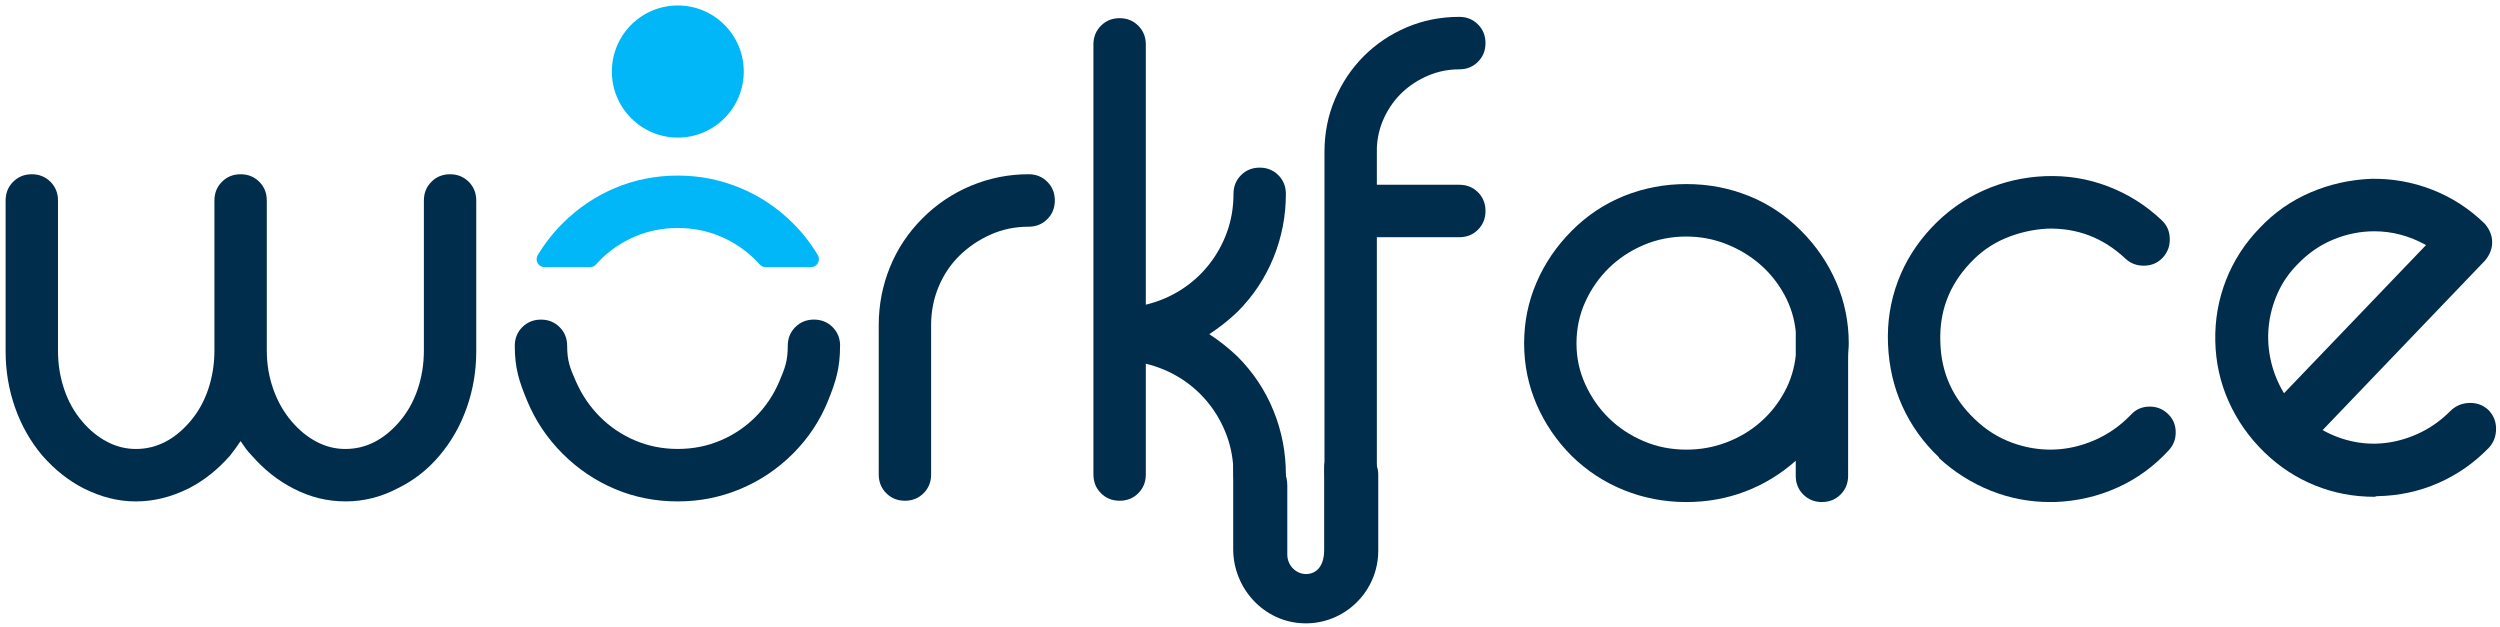 <svg width="263" height="66" viewBox="0 0 263 66" fill="none" xmlns="http://www.w3.org/2000/svg">
    <path
        d="M36.327 52.746C34.4 52.746 32.563 52.287 30.82 51.367C29.213 50.541 27.767 49.39 26.482 47.919C26.251 47.688 26.044 47.447 25.861 47.196C25.677 46.944 25.493 46.677 25.31 46.403C24.942 46.955 24.575 47.46 24.208 47.921C22.922 49.393 21.476 50.544 19.87 51.37C18.033 52.29 16.173 52.749 14.292 52.749C12.412 52.749 10.619 52.29 8.785 51.37C7.179 50.544 5.733 49.393 4.447 47.921C3.208 46.449 2.253 44.773 1.588 42.886C0.924 41.003 0.59 39.023 0.59 36.955V21.092C0.59 20.309 0.854 19.657 1.382 19.125C1.909 18.597 2.564 18.332 3.345 18.332C4.126 18.332 4.778 18.597 5.308 19.125C5.836 19.654 6.1 20.309 6.1 21.092V36.888C6.1 38.313 6.317 39.671 6.754 40.956C7.189 42.244 7.823 43.371 8.648 44.335C9.429 45.255 10.301 45.967 11.266 46.473C12.231 46.981 13.24 47.232 14.295 47.232C16.452 47.232 18.356 46.265 20.009 44.335C20.835 43.368 21.466 42.244 21.903 40.956C22.337 39.668 22.557 38.313 22.557 36.888V21.092C22.557 20.309 22.821 19.657 23.349 19.125C23.877 18.594 24.531 18.332 25.312 18.332C26.094 18.332 26.745 18.597 27.276 19.125C27.803 19.654 28.067 20.309 28.067 21.092V36.888C28.067 38.313 28.298 39.671 28.755 40.956C29.213 42.244 29.857 43.371 30.683 44.335C31.464 45.255 32.336 45.967 33.3 46.473C34.265 46.981 35.274 47.232 36.33 47.232C38.487 47.232 40.394 46.265 42.044 44.335C42.869 43.368 43.5 42.244 43.938 40.956C44.372 39.668 44.592 38.313 44.592 36.888V21.092C44.592 20.309 44.856 19.657 45.384 19.125C45.911 18.594 46.566 18.332 47.347 18.332C48.128 18.332 48.78 18.597 49.31 19.125C49.838 19.654 50.102 20.309 50.102 21.092V36.955C50.102 39.026 49.768 41.003 49.103 42.886C48.439 44.773 47.484 46.449 46.245 47.921C45.006 49.393 43.537 50.544 41.837 51.37C40.091 52.29 38.257 52.749 36.33 52.749L36.327 52.746Z"
        fill="#002D4C" />
    <path
        d="M95.198 52.679C94.417 52.679 93.763 52.414 93.235 51.886C92.707 51.357 92.443 50.702 92.443 49.919V34.193C92.443 32.079 92.834 30.055 93.615 28.125C94.396 26.194 95.542 24.468 97.058 22.953C98.528 21.481 100.225 20.343 102.154 19.537C104.082 18.734 106.102 18.33 108.213 18.33C108.994 18.33 109.646 18.594 110.176 19.123C110.704 19.651 110.968 20.307 110.968 21.09C110.968 21.872 110.704 22.528 110.176 23.056C109.648 23.585 108.994 23.849 108.213 23.849C106.79 23.849 105.458 24.124 104.219 24.676C102.98 25.228 101.888 25.963 100.949 26.883C100.007 27.803 99.273 28.897 98.745 30.159C98.217 31.423 97.953 32.768 97.953 34.193V49.919C97.953 50.702 97.689 51.357 97.162 51.886C96.634 52.414 95.98 52.679 95.198 52.679Z"
        fill="#002D4C" />
    <path
        d="M132.519 52.679C131.737 52.679 131.083 52.414 130.555 51.886C130.028 51.357 129.764 50.702 129.764 49.919C129.764 48.494 129.533 47.149 129.076 45.885C128.615 44.62 127.974 43.469 127.148 42.436C126.323 41.402 125.345 40.529 124.223 39.813C123.097 39.101 121.869 38.583 120.539 38.261V49.919C120.539 50.702 120.275 51.357 119.747 51.886C119.22 52.414 118.565 52.679 117.784 52.679C117.003 52.679 116.348 52.414 115.821 51.886C115.293 51.357 115.029 50.702 115.029 49.919V4.672C115.029 3.889 115.293 3.236 115.821 2.705C116.348 2.174 117.003 1.912 117.784 1.912C118.565 1.912 119.217 2.176 119.747 2.705C120.275 3.233 120.539 3.889 120.539 4.672V32.053C121.869 31.731 123.097 31.213 124.223 30.501C125.348 29.788 126.323 28.915 127.148 27.878C127.974 26.844 128.618 25.694 129.076 24.429C129.533 23.165 129.764 21.82 129.764 20.395C129.764 19.612 130.028 18.959 130.555 18.428C131.083 17.9 131.737 17.635 132.519 17.635C133.3 17.635 133.952 17.9 134.482 18.428C135.01 18.957 135.274 19.612 135.274 20.395C135.274 22.74 134.836 24.981 133.965 27.119C133.093 29.257 131.831 31.154 130.178 32.809C129.259 33.683 128.271 34.465 127.216 35.154C128.271 35.844 129.257 36.626 130.178 37.499C131.831 39.155 133.093 41.052 133.965 43.19C134.836 45.327 135.274 47.569 135.274 49.914C135.274 50.696 135.01 51.352 134.482 51.88C133.954 52.409 133.3 52.673 132.519 52.673V52.679Z"
        fill="#002D4C" />
    <path
        d="M142.09 52.334C141.309 52.334 140.654 52.07 140.127 51.541C139.599 51.013 139.335 50.357 139.335 49.574V15.985C139.335 14.008 139.702 12.158 140.437 10.432C141.172 8.709 142.18 7.203 143.466 5.913C144.752 4.625 146.255 3.614 147.975 2.879C149.695 2.143 151.545 1.775 153.519 1.775C154.3 1.775 154.952 2.039 155.482 2.568C156.01 3.096 156.274 3.752 156.274 4.534C156.274 5.317 156.01 5.972 155.482 6.501C154.954 7.03 154.3 7.294 153.519 7.294C152.37 7.294 151.281 7.512 150.249 7.949C149.217 8.387 148.309 8.973 147.53 9.709C146.749 10.445 146.118 11.318 145.637 12.331C145.155 13.344 144.889 14.425 144.845 15.573V19.436H153.521C154.302 19.436 154.954 19.701 155.485 20.229C156.012 20.758 156.276 21.413 156.276 22.196C156.276 22.978 156.012 23.634 155.485 24.163C154.957 24.691 154.302 24.955 153.521 24.955H144.845V49.58C144.845 50.362 144.581 51.018 144.053 51.546C143.526 52.075 142.871 52.339 142.09 52.339V52.334Z"
        fill="#002D4C" />
    <path
        d="M191.667 52.816C190.885 52.816 190.231 52.552 189.703 52.023C189.176 51.494 188.912 50.839 188.912 50.056V48.471C187.305 49.896 185.526 50.976 183.575 51.712C181.625 52.448 179.571 52.816 177.413 52.816C175.116 52.816 172.938 52.401 170.871 51.575C168.804 50.748 166.97 49.551 165.364 47.989C163.757 46.379 162.518 44.563 161.646 42.539C160.775 40.516 160.338 38.378 160.338 36.123C160.338 33.869 160.772 31.734 161.646 29.71C162.518 27.686 163.757 25.873 165.364 24.261C166.97 22.652 168.807 21.434 170.871 20.605C172.938 19.778 175.116 19.364 177.413 19.364C179.71 19.364 181.888 19.778 183.955 20.605C186.022 21.431 187.856 22.652 189.463 24.261C191.069 25.87 192.308 27.686 193.18 29.71C194.052 31.734 194.489 33.872 194.489 36.123C194.489 36.354 194.476 36.595 194.455 36.846C194.432 37.1 194.422 37.365 194.422 37.639V50.054C194.422 50.836 194.158 51.492 193.63 52.02C193.102 52.549 192.448 52.813 191.667 52.813V52.816ZM177.413 24.883C175.807 24.883 174.304 25.183 172.904 25.779C171.502 26.378 170.287 27.184 169.254 28.194C168.222 29.208 167.394 30.392 166.776 31.747C166.155 33.105 165.847 34.564 165.847 36.126C165.847 37.688 166.158 39.08 166.776 40.438C167.397 41.796 168.222 42.98 169.254 43.99C170.287 45.004 171.502 45.807 172.904 46.405C174.304 47.004 175.807 47.302 177.413 47.302C178.883 47.302 180.282 47.05 181.614 46.543C182.946 46.037 184.129 45.335 185.161 44.439C186.193 43.542 187.041 42.485 187.709 41.267C188.374 40.049 188.777 38.748 188.914 37.37V34.888C188.777 33.509 188.374 32.208 187.709 30.99C187.044 29.773 186.193 28.715 185.161 27.816C184.129 26.92 182.946 26.207 181.614 25.678C180.282 25.15 178.883 24.886 177.413 24.886V24.883Z"
        fill="#002D4C" />
    <path
        d="M215.698 52.816C213.494 52.816 211.394 52.414 209.397 51.608C207.4 50.805 205.597 49.665 203.99 48.193V48.123C202.337 46.561 201.052 44.768 200.133 42.744C199.215 40.72 198.711 38.536 198.618 36.191C198.524 33.892 198.868 31.698 199.65 29.604C200.431 27.513 201.623 25.616 203.23 23.914C204.79 22.258 206.593 20.973 208.636 20.05C210.677 19.131 212.848 18.625 215.142 18.532C217.437 18.441 219.641 18.796 221.752 19.602C223.862 20.408 225.746 21.592 227.399 23.155C227.95 23.66 228.237 24.305 228.26 25.085C228.283 25.868 228.043 26.534 227.538 27.085C227.031 27.637 226.39 27.925 225.611 27.948C224.83 27.972 224.165 27.731 223.614 27.225C221.273 25.018 218.518 23.96 215.352 24.054C213.789 24.147 212.31 24.492 210.91 25.088C209.508 25.686 208.282 26.559 207.227 27.707C205.023 30.052 203.99 32.835 204.127 36.053C204.218 39.225 205.436 41.915 207.778 44.123C208.923 45.226 210.222 46.043 211.668 46.571C213.114 47.1 214.571 47.341 216.04 47.294C217.509 47.25 218.955 46.916 220.378 46.294C221.801 45.672 223.063 44.788 224.165 43.638C224.67 43.086 225.301 42.798 226.059 42.775C226.817 42.752 227.471 42.993 228.022 43.498C228.573 44.003 228.86 44.636 228.884 45.395C228.907 46.154 228.666 46.81 228.162 47.361C226.599 49.064 224.799 50.372 222.755 51.292C220.712 52.212 218.544 52.718 216.247 52.811H215.696L215.698 52.816Z"
        fill="#002D4C" />
    <path
        d="M249.782 52.264C247.579 52.264 245.491 51.862 243.517 51.059C241.543 50.256 239.774 49.098 238.214 47.582C236.608 46.022 235.356 44.244 234.461 42.246C233.566 40.251 233.095 38.129 233.048 35.88C233.002 33.631 233.382 31.488 234.184 29.446C234.986 27.404 236.168 25.58 237.73 23.973C239.246 22.367 241.013 21.128 243.033 20.258C245.054 19.387 247.188 18.905 249.436 18.812C251.64 18.768 253.774 19.146 255.841 19.947C257.908 20.75 259.742 21.932 261.348 23.491L261.418 23.561C261.923 24.157 262.176 24.8 262.176 25.489C262.176 26.178 261.923 26.821 261.418 27.417L244.342 45.245C245.398 45.84 246.523 46.255 247.716 46.483C248.908 46.714 250.101 46.734 251.296 46.553C252.488 46.369 253.637 46.001 254.739 45.452C255.841 44.903 256.85 44.167 257.768 43.249C258.319 42.7 258.984 42.412 259.765 42.389C260.546 42.366 261.211 42.607 261.762 43.112C262.313 43.664 262.587 44.33 262.587 45.11C262.587 45.89 262.334 46.556 261.829 47.105C260.27 48.712 258.49 49.95 256.493 50.821C254.496 51.694 252.372 52.153 250.124 52.197C250.031 52.197 249.964 52.21 249.917 52.23C249.87 52.254 249.824 52.264 249.78 52.264H249.782ZM249.782 24.331C248.313 24.331 246.877 24.619 245.478 25.194C244.076 25.769 242.826 26.632 241.724 27.78C240.806 28.7 240.095 29.734 239.59 30.884C239.083 32.035 238.776 33.206 238.662 34.403C238.548 35.6 238.628 36.795 238.902 37.989C239.179 39.186 239.637 40.311 240.278 41.368L255.22 25.779C253.474 24.813 251.663 24.331 249.78 24.331H249.782Z"
        fill="#002D4C" />
    <path
        d="M63.111 27.376C64.167 26.316 65.395 25.484 66.795 24.886C68.194 24.287 69.697 23.986 71.306 23.986C72.915 23.986 74.416 24.287 75.818 24.886C77.217 25.484 78.446 26.316 79.501 27.376C79.646 27.523 79.788 27.674 79.926 27.826C80.081 28 80.303 28.099 80.536 28.099H85.324C85.963 28.099 86.364 27.399 86.038 26.85C85.322 25.637 84.453 24.518 83.428 23.494C81.822 21.887 79.975 20.649 77.885 19.778C75.794 18.908 73.603 18.47 71.309 18.47C69.014 18.47 66.764 18.905 64.7 19.778C62.633 20.649 60.796 21.89 59.192 23.494C58.168 24.518 57.293 25.634 56.569 26.845C56.238 27.396 56.639 28.099 57.281 28.099H62.082C62.315 28.099 62.537 28.003 62.692 27.829C62.829 27.674 62.971 27.523 63.119 27.376H63.111Z"
        fill="#01B7F8" />
    <path
        d="M88.382 36.354C88.382 36.354 88.382 36.336 88.379 36.328C88.369 35.572 88.103 34.931 87.588 34.413C87.073 33.895 86.406 33.62 85.627 33.62C84.849 33.62 84.191 33.885 83.664 34.413C83.136 34.942 82.872 35.597 82.872 36.377C82.872 36.388 82.872 36.398 82.872 36.408C82.87 38.005 82.57 38.741 81.977 40.14C81.379 41.547 80.554 42.78 79.499 43.84C78.444 44.9 77.215 45.732 75.815 46.33C74.413 46.929 72.91 47.229 71.304 47.229C69.697 47.229 68.194 46.929 66.792 46.33C65.39 45.732 64.164 44.9 63.109 43.84C62.053 42.78 61.215 41.547 60.594 40.14C59.973 38.733 59.666 37.999 59.666 36.385C59.666 36.385 59.666 36.383 59.666 36.38C59.666 35.6 59.399 34.944 58.871 34.416C58.344 33.887 57.689 33.623 56.911 33.623C56.132 33.623 55.475 33.887 54.947 34.416C54.419 34.944 54.156 35.6 54.156 36.38C54.156 36.39 54.156 36.401 54.156 36.411C54.158 38.691 54.595 40.103 55.465 42.184C56.336 44.273 57.575 46.118 59.182 47.724C60.788 49.331 62.625 50.569 64.689 51.443C66.756 52.316 68.957 52.748 71.299 52.748C73.64 52.748 75.784 52.313 77.874 51.443C79.962 50.572 81.809 49.331 83.418 47.724C85.024 46.118 86.253 44.273 87.102 42.184C87.95 40.096 88.374 38.684 88.374 36.388V36.357L88.382 36.354Z"
        fill="#002D4C" />
    <path
        d="M71.306 14.474C75.138 14.474 78.244 11.363 78.244 7.525C78.244 3.686 75.138 0.575 71.306 0.575C67.475 0.575 64.368 3.686 64.368 7.525C64.368 11.363 67.475 14.474 71.306 14.474Z"
        fill="#01B7F8" />
    <path
        d="M137.141 65.572C132.987 65.456 129.733 61.924 129.733 57.76V49.217C129.733 48.157 130.591 47.297 131.65 47.297C133.735 47.297 135.424 48.989 135.424 51.077V58.346C135.424 59.517 136.409 60.489 137.573 60.382C138.737 60.276 139.301 59.216 139.301 57.934V49.181C139.301 48.142 140.142 47.299 141.179 47.299H142.393C143.828 47.299 144.992 48.465 144.992 49.904V57.936C144.992 62.222 141.451 65.697 137.144 65.575L137.141 65.572Z"
        fill="#002D4C" />
</svg>
    
    